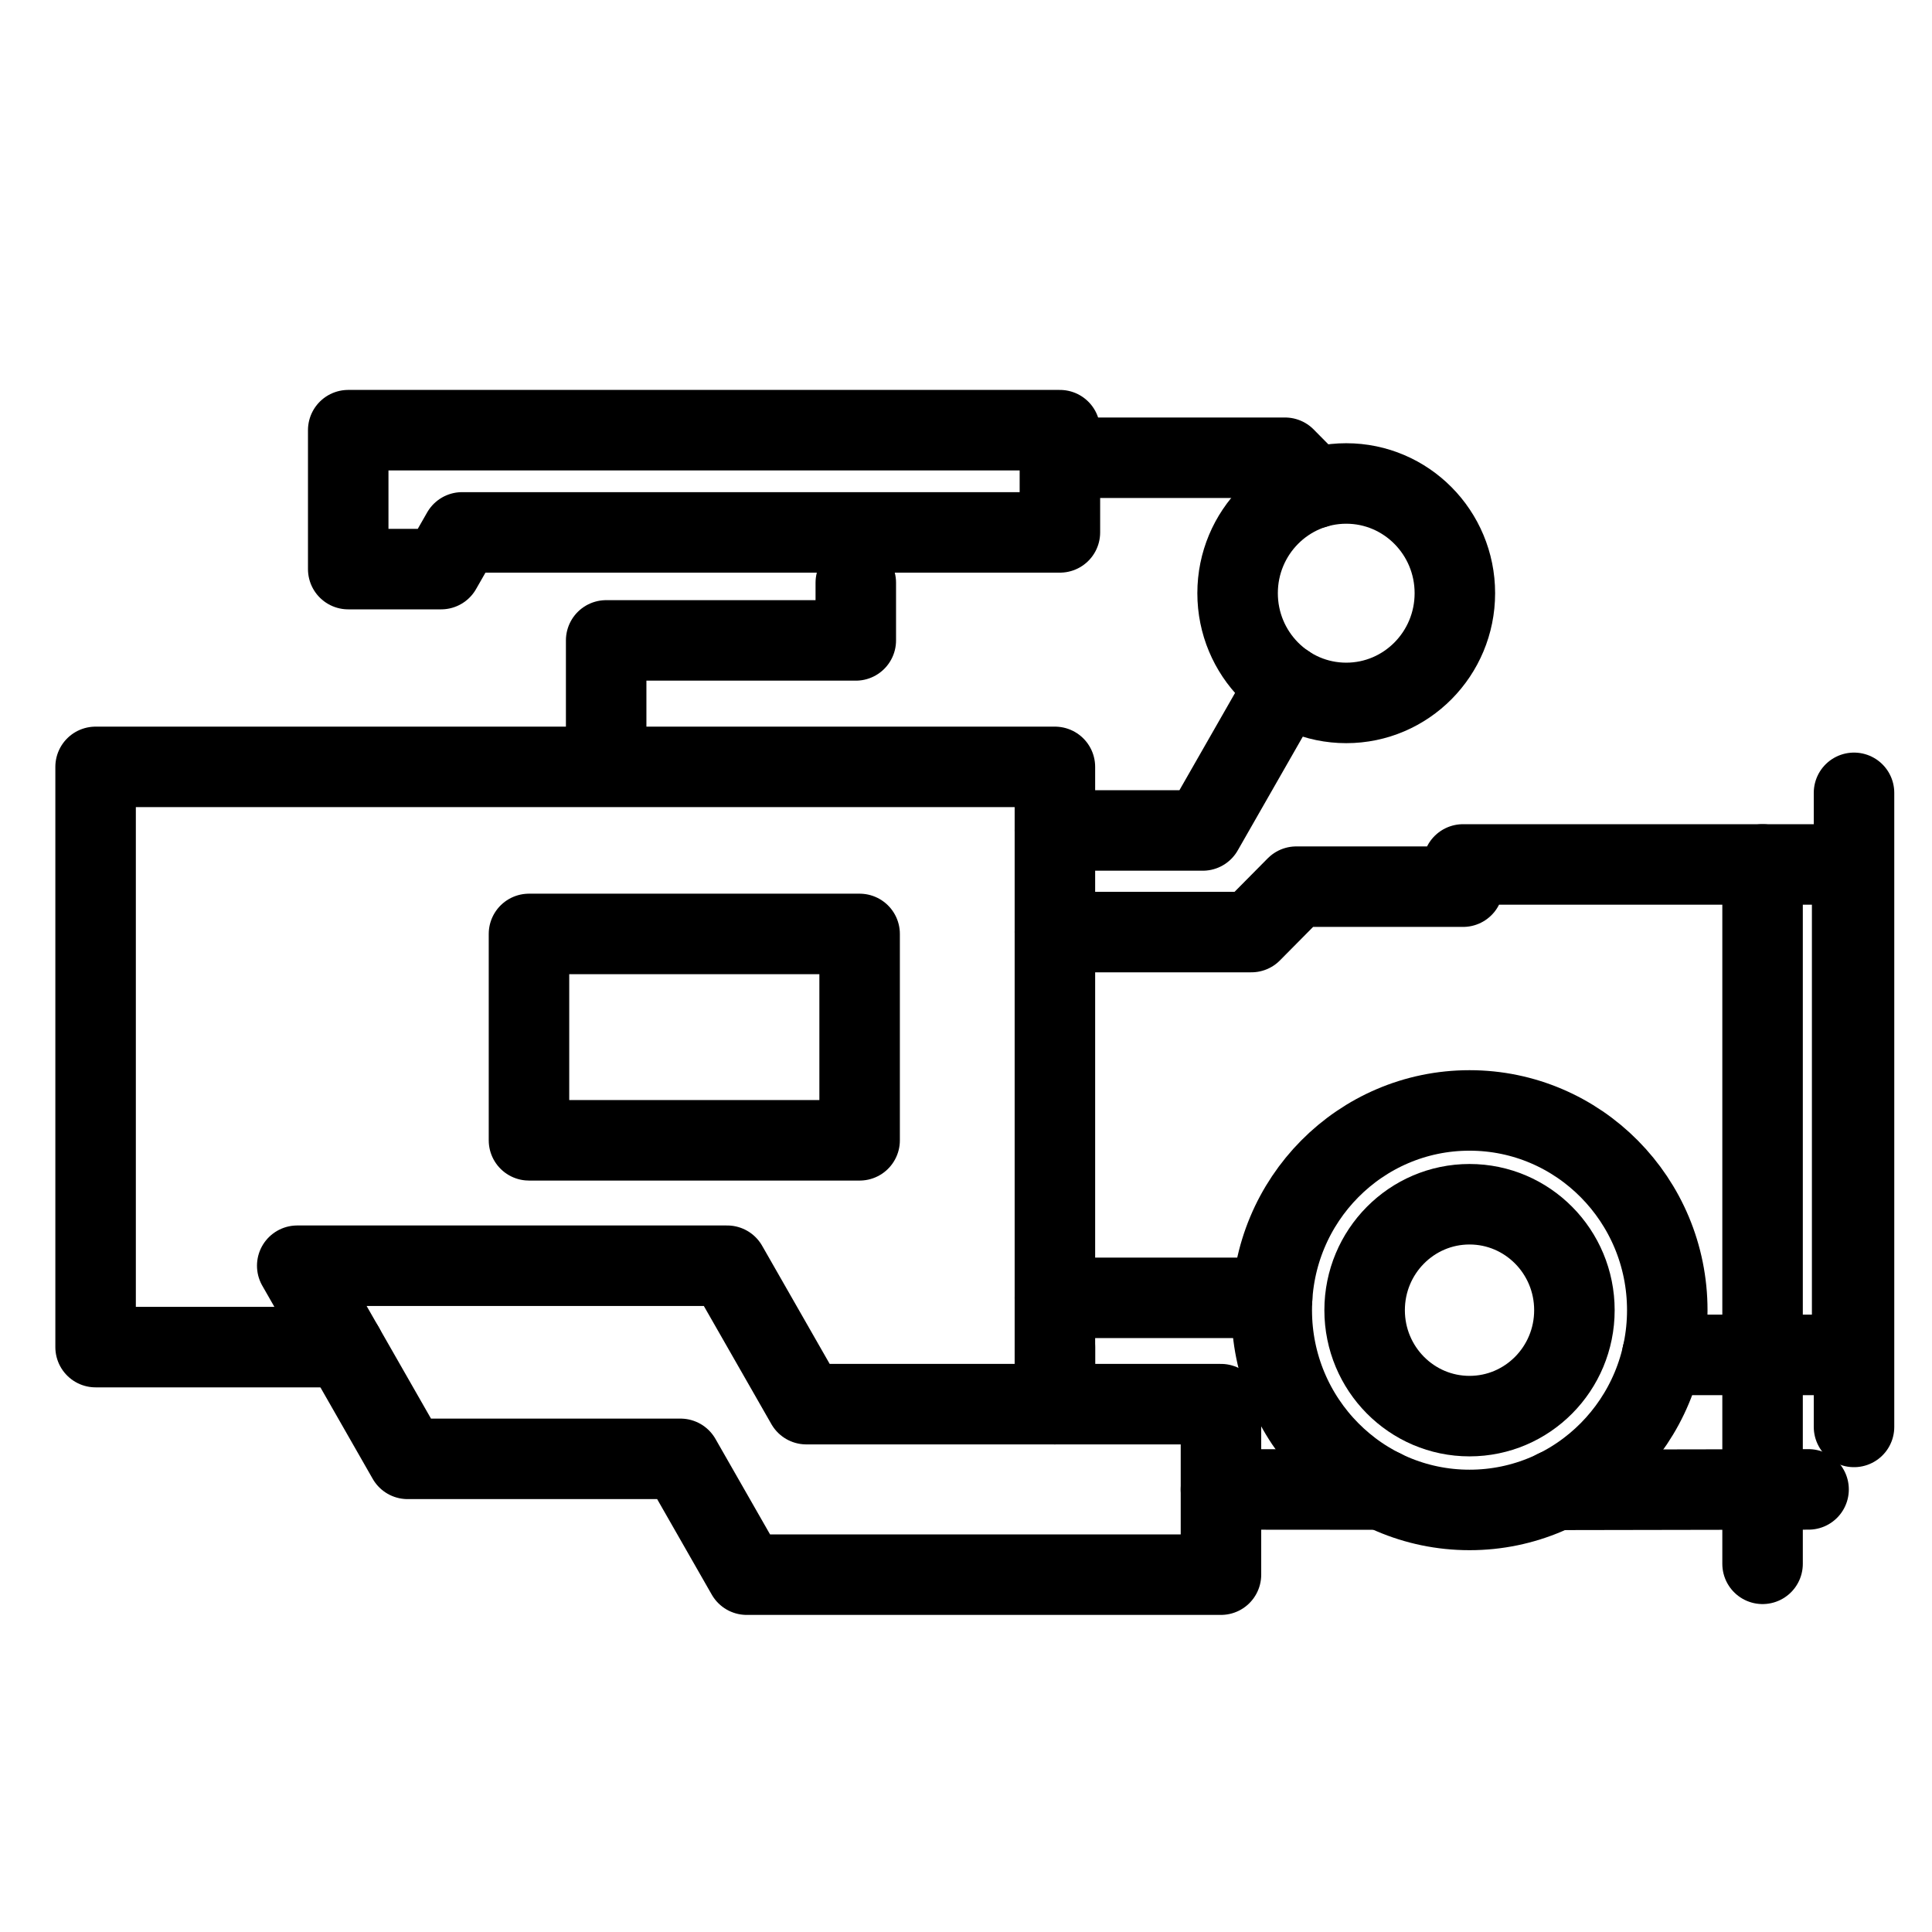 <?xml version="1.0" encoding="utf-8"?>
<!-- Generator: Adobe Illustrator 16.0.3, SVG Export Plug-In . SVG Version: 6.00 Build 0)  -->
<!DOCTYPE svg PUBLIC "-//W3C//DTD SVG 1.1//EN" "http://www.w3.org/Graphics/SVG/1.1/DTD/svg11.dtd">
<svg version="1.1" id="Capa_1" xmlns="http://www.w3.org/2000/svg" xmlns:xlink="http://www.w3.org/1999/xlink" x="0px" y="0px"
	 width="192px" height="192px" viewBox="0 0 192 192" enable-background="new 0 0 192 192" xml:space="preserve">
<g>
	<g>
		<path fill="none" stroke="#000000" stroke-width="8" stroke-linecap="round" stroke-linejoin="round" d="M34.163,133.874H9.5
			V76.212h95.335v63.331H80.132l-7.865-13.757H29.539L34.163,133.874"/>
		<path fill="none" stroke="#000000" stroke-width="8" stroke-linecap="round" stroke-linejoin="round" d="M104.835,82.53h14.696
			l8.288-14.495 M130.688,48.506l-2.983-3.015h-22.372 M85.048,57.91v5.733H60.24v11.821"/>
		
			<ellipse fill="none" stroke="#000000" stroke-width="8" stroke-linecap="round" stroke-linejoin="round" cx="133.787" cy="58.951" rx="10.796" ry="10.904"/>
		<path fill="none" stroke="#000000" stroke-width="8" stroke-linecap="round" stroke-linejoin="round" d="M34.163,133.874
			l6.348,11.105h27.116l6.58,11.509h47.131v-16.945h-16.5v-5.669"/>
		
			<ellipse fill="none" stroke="#000000" stroke-width="8" stroke-linecap="round" stroke-linejoin="round" cx="146.039" cy="130.205" rx="19.653" ry="19.851"/>
		<path fill="none" stroke="#000000" stroke-width="8" stroke-linecap="round" stroke-linejoin="round" d="M104.835,92.628h19.523
			l4.468-4.512h16.57v-2.209h38.669v48.742h-18.873 M126.423,128.979h-21.588"/>
		<path fill="none" stroke="#000000" stroke-width="8" stroke-linecap="round" stroke-linejoin="round" d="M184.25,141.806V78.791"
			/>
		<path fill="none" stroke="#000000" stroke-width="8" stroke-linecap="round" stroke-linejoin="round" d="M105.332,42.75H34.606
			v13.807h9.232l2.085-3.648h59.409V42.75z"/>
		
			<ellipse fill="none" stroke="#000000" stroke-width="8" stroke-linecap="round" stroke-linejoin="round" cx="146.039" cy="130.204" rx="10.424" ry="10.528"/>
		<path fill="none" stroke="#000000" stroke-width="8" stroke-linecap="round" stroke-linejoin="round" d="M175.162,85.906v69.505"
			/>
	</g>
	<path fill="none" stroke="#000000" stroke-width="8" stroke-linecap="round" d="M121.336,148.017l16.056,0.013 M154.626,148.06
		l25.108-0.045"/>
	<path fill="none" stroke="#000000" stroke-width="8" stroke-linecap="round" stroke-linejoin="round" d="M52.57,92.813h32.858
		v20.51H52.57V92.813z"/>
</g>
</svg>
